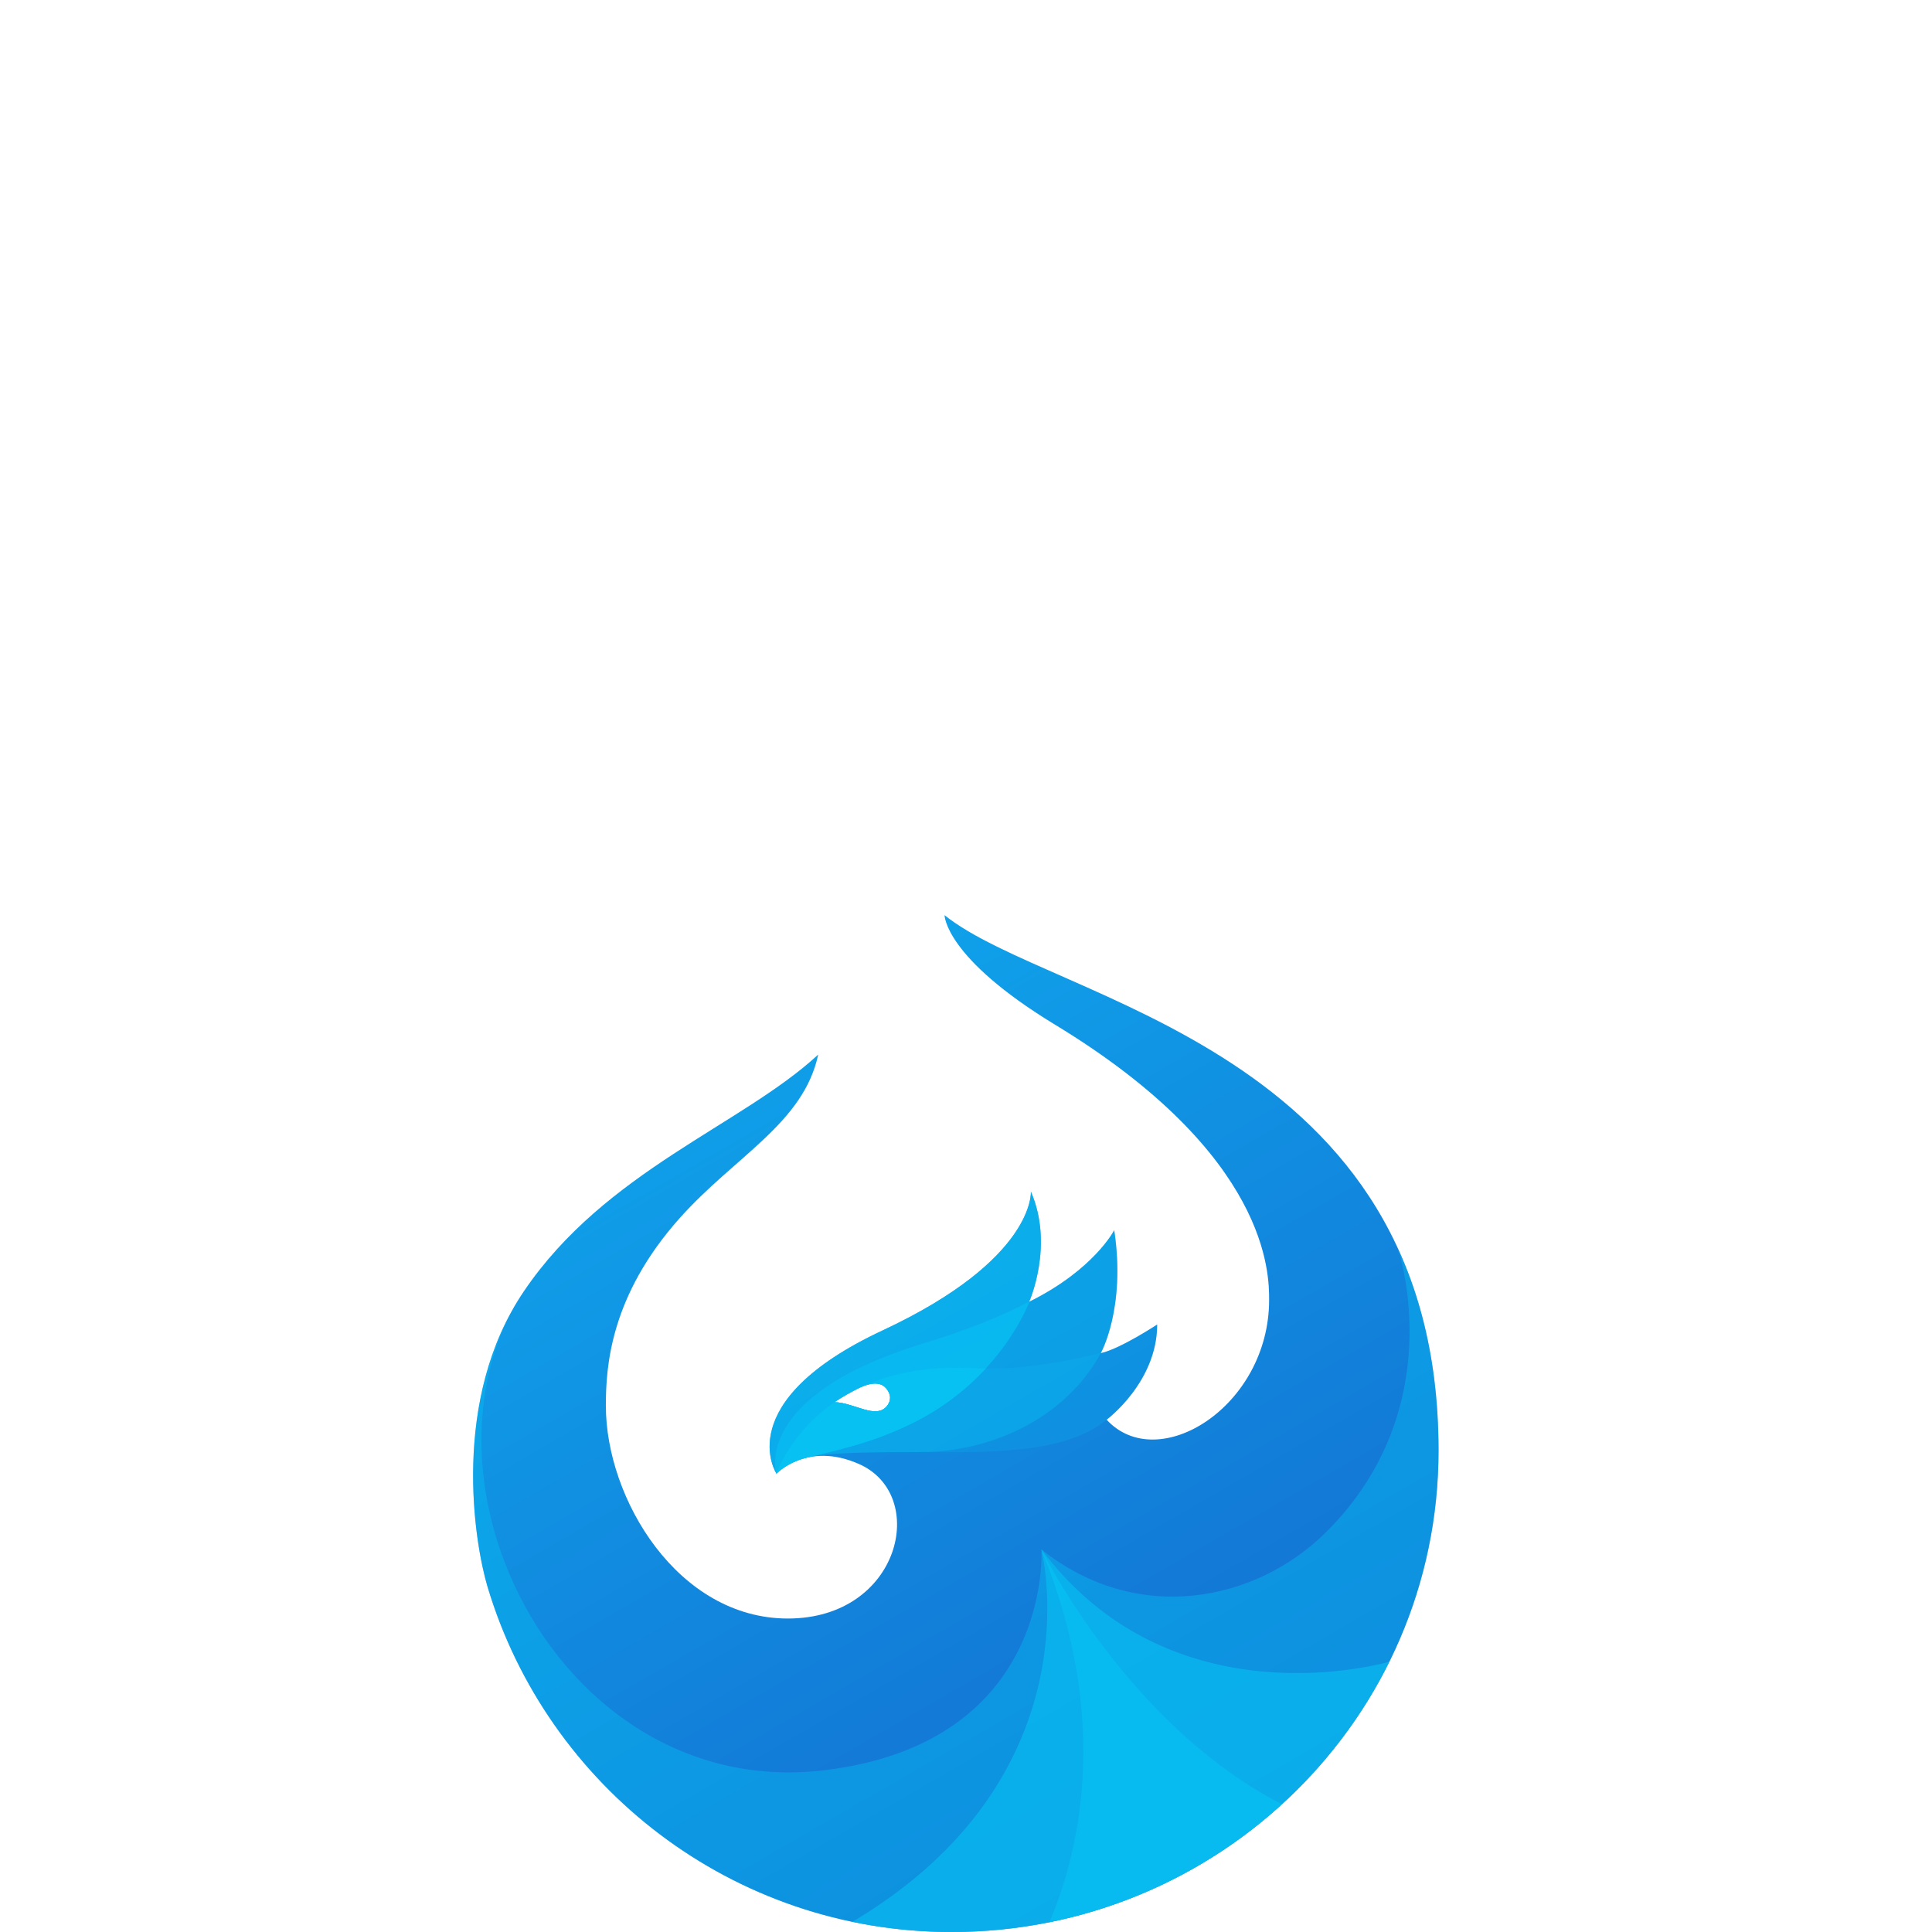 <svg viewBox="-220 -450 950 950" xmlns="http://www.w3.org/2000/svg" xmlns:xlink="http://www.w3.org/1999/xlink"><clipPath id="a"><path d="m244.45 0s-.06 20.81 54.34 53.86c105.62 64.14 105.26 122.99 105.26 135.34 0 52.44-54.58 86.34-79.9 58.9 0 0 24.85-18.44 24.85-46.8 0 0-18.22 12-27.75 14.08 0 0 12.42-21.95 6.63-60.46 0 0-9.94 19.46-41.83 35.2 0 0 12.42-27.75.83-54.25 0 0 2.48 33.13-72.9 68.33s-52.18 70.41-52.18 70.41 15-16 40.54-4.75c34.51 15.16 20.56 76-34.94 76-54 0-89.49-58.76-89.49-104.65 0-19 2.06-53.87 36.33-92.26 27.26-30.53 60.88-46.64 68.09-80.4-37.33 34.61-104.72 57.21-144.77 116.45-36 53.21-24.3 123.6-17.83 145.25 29.38 98.19 120.41 169.75 228.15 169.75 131.51 0 239.48-105.23 239.48-236.74 0-199.08-189.26-220.2-242.91-263.26zm-31.86 243.71c-4 .93-7.85-.75-14.25-2.69-6-1.82-8.11-1.48-8.11-1.48a101.62 101.62 0 0 1 12.67-7.26c6.36-2.93 11.8-3.08 14.32 2.74 1.66 3.83-1.35 7.92-4.63 8.69z"/></clipPath><linearGradient id="b" gradientUnits="userSpaceOnUse" x1="367.98" x2="134.4" y1="468.1" y2="63.53"><stop offset="0" stop-color="#146cd0"/><stop offset="1" stop-color="#0fa1ea"/></linearGradient><g clip-path="url(#a)"><path d="m244.45 0s-.06 20.81 54.34 53.86c105.62 64.14 105.26 122.99 105.26 135.34 0 52.44-54.58 86.34-79.9 58.9 0 0 24.85-18.44 24.85-46.8 0 0-18.22 12-27.75 14.08 0 0 12.42-21.95 6.63-60.46 0 0-9.94 19.46-41.83 35.2 0 0 12.42-27.75.83-54.25 0 0 2.48 33.13-72.9 68.33s-52.18 70.41-52.18 70.41 15-16 40.54-4.75c34.51 15.16 20.56 76-34.94 76-54 0-89.49-58.76-89.49-104.65 0-19 2.06-53.87 36.33-92.26 27.26-30.53 60.88-46.64 68.09-80.4-37.33 34.61-104.72 57.21-144.77 116.45-36 53.21-24.3 123.6-17.83 145.25 29.38 98.19 120.41 169.75 228.15 169.75 131.51 0 239.48-105.23 239.48-236.74 0-199.08-189.26-220.2-242.91-263.26z" fill="url(#b)"/><g fill="#07c1f2"><path d="m230.78 248.69c41.93-21.61 55.37-58.64 55.37-58.64s12.42-27.76.82-54.29c0 0 2.48 33.16-73 68.39s-52.22 70.46-52.22 70.46c3.95-3.52 7.71-5.9 15.16-7.9 12.46-3.34 31.99-6.71 53.87-18.02z" opacity=".6"/><path d="m232.94 264c32.4 0 69.89-15.06 88.44-48.7 2.9-5.25 5.48-13.78 6.77-21.81 2-12.8 2.25-22.32-.11-39.61 0 0-6.14 17.21-41.89 36.13-13 6.87-29.61 13.74-51.61 20.42-85.24 25.87-72.74 64.14-72.74 64.14 13.43-8.85 13.51-10.57 71.14-10.57z" opacity=".4"/><path d="m232.94 264c29.79 0 70.29 1.68 91.33-16 12.9-10.81 24.68-25.1 24.9-46.88 0 0-17.65 11.65-27.79 14.15-14 3.46-39.29 8.78-62.39 7.47-78.41-4.45-97.19 51.79-97.19 51.79 10.81-9.92 23.97-10.53 71.14-10.53z" opacity=".2"/><path d="m230.78 248.69c41.93-21.61 55.37-58.64 55.37-58.64-13 6.87-29.61 13.74-51.61 20.42-85.24 25.87-72.74 64.14-72.74 64.14 3.95-3.52 7.71-5.9 15.16-7.9 12.41-3.34 31.94-6.71 53.82-18.02z" opacity=".4"/><path d="m177 266.71c12.41-3.34 31.94-6.74 53.82-18a122.3 122.3 0 0 0 33.78-25.71c-1.88 0-3.75-.07-5.61-.17-78.41-4.45-97.19 51.79-97.19 51.79a30.39 30.39 0 0 1 12-7c1.01-.29 2.03-.62 3.2-.91z"/><path d="m487.36 263.26c0-39.7-7.54-72.31-20-99.45 1.19 3.59 25.3 79-35.06 139.33-34.46 34.46-93.09 46.39-140.23 8.71 0 0 6 94.58-106.06 108.53-73.17 9.11-130.75-37.51-155.73-96.89-17.38-41.3-19-88.77.9-128-28.11 51.63-17.5 114.51-11.45 134.76 29.38 98.19 120.41 169.75 228.15 169.75 131.51 0 239.48-105.23 239.48-236.74z" opacity=".4"/><path d="m463.18 367.1c-12.42 3.36-109.76 26.52-171.13-55.25 0 0 28.58 110.85-92.9 183.15a238.53 238.53 0 0 0 48.73 5c94.17 0 176.27-54 215.3-132.9z" opacity=".6"/><path d="m410.33 437.18c-76.11-39.18-118.28-125.33-118.28-125.33 33.92 82.73 19.22 147.29 4 183.34a240.24 240.24 0 0 0 114.28-58.01z" opacity=".7"/></g></g></svg>